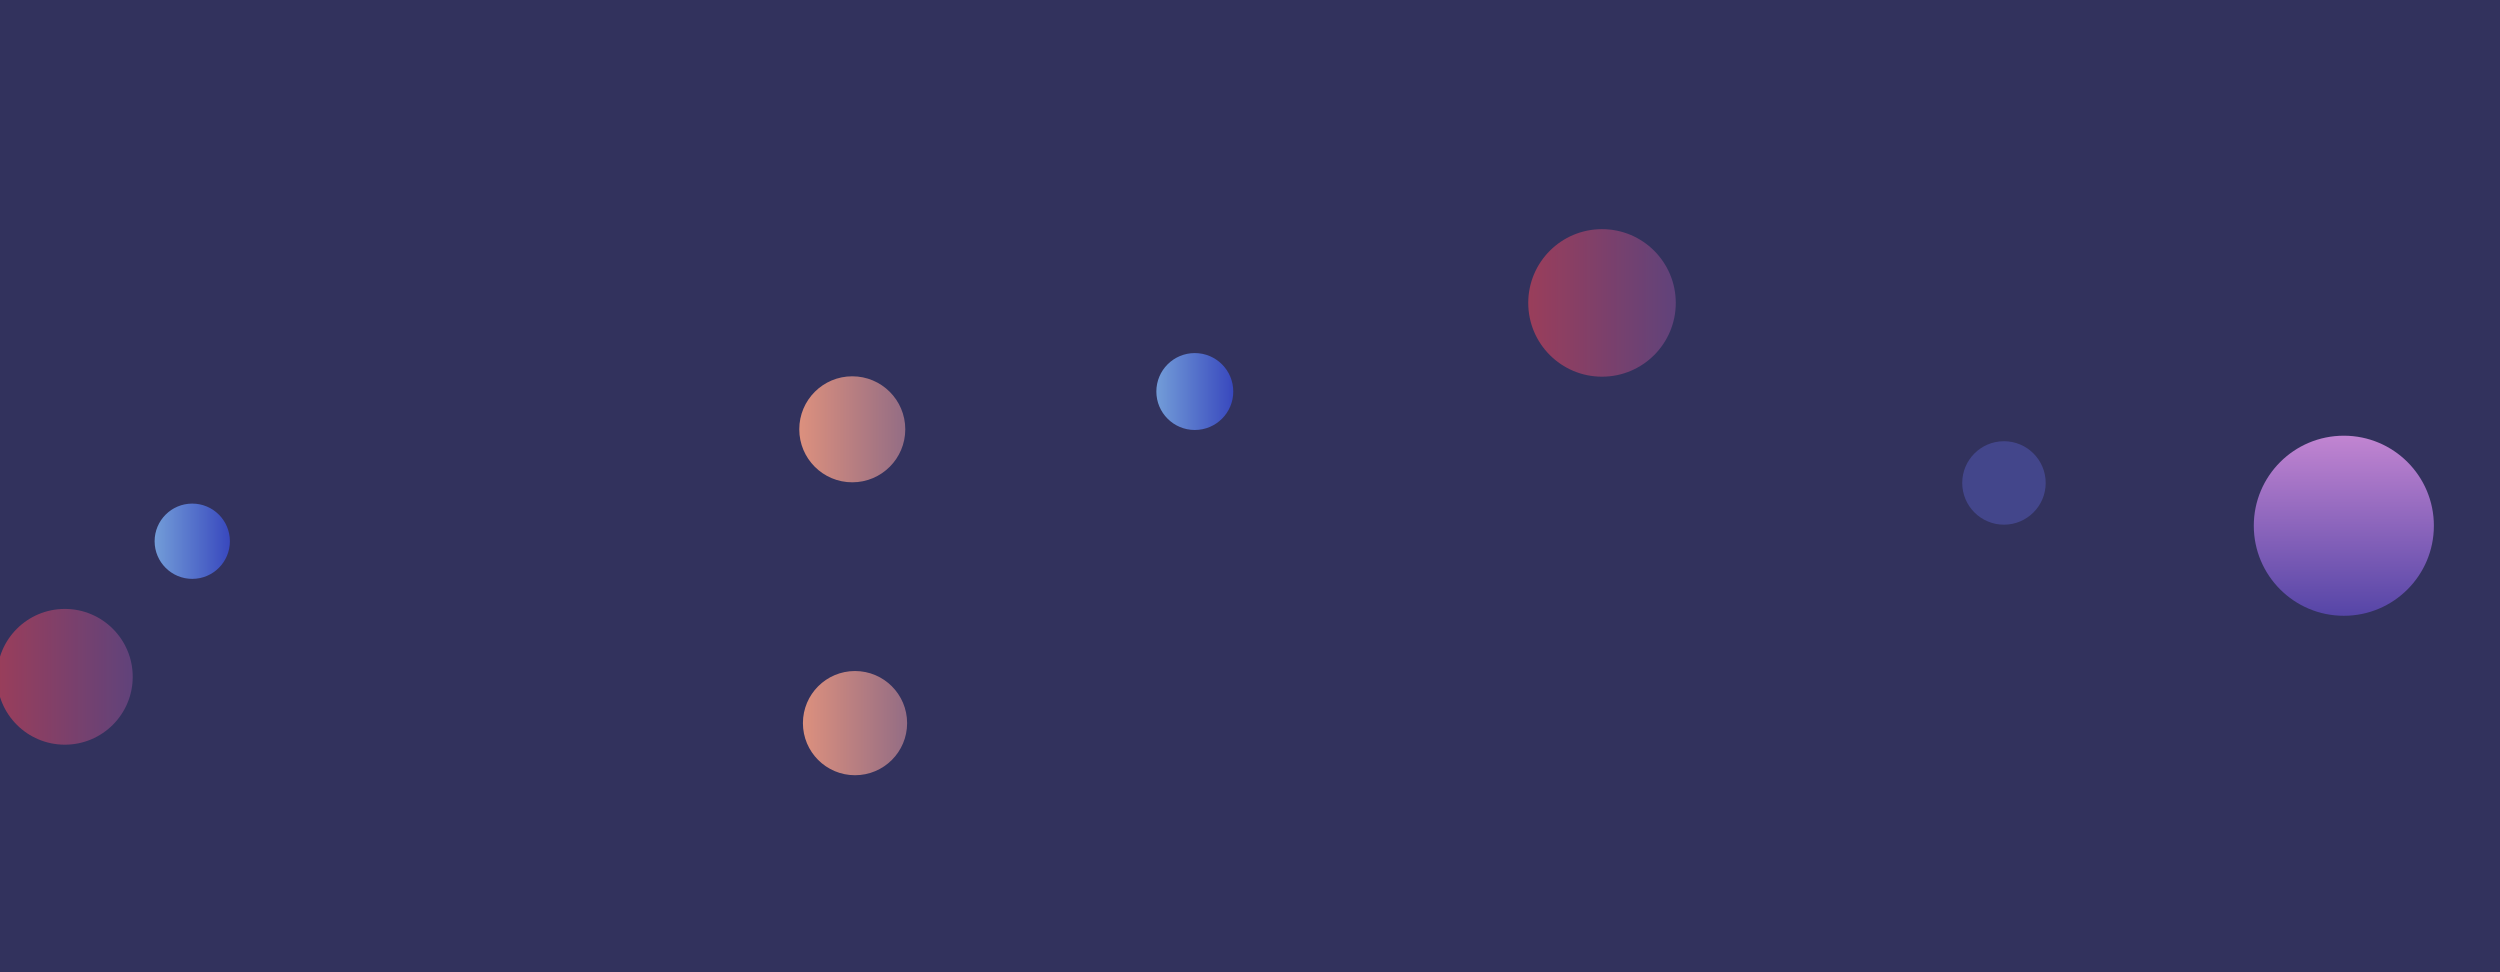 <svg xmlns="http://www.w3.org/2000/svg" version="1.1" xmlns:xlink="http://www.w3.org/1999/xlink" xmlns:svgjs="http://svgjs.com/svgjs" width="1440" height="560" preserveAspectRatio="none" viewBox="0 0 1440 560"><g clip-path="url(&quot;#SvgjsClipPath2144&quot;)" fill="none"><rect width="1440" height="560" x="0" y="0" fill="#32325d"></rect><circle r="42.49" cx="922.76" cy="174.48" fill="url(#SvgjsLinearGradient2145)"></circle><circle r="24.035" cx="1154.28" cy="278.18" fill="#43468b"></circle><circle r="22.15" cx="688.21" cy="225.52" fill="url(#SvgjsLinearGradient2146)"></circle><circle r="30.53" cx="490.91" cy="247.28" fill="url(#SvgjsLinearGradient2147)"></circle><circle r="39.1" cx="37.35" cy="389.84" fill="url(#SvgjsLinearGradient2148)"></circle><circle r="30.01" cx="492.49" cy="416.52" fill="url(#SvgjsLinearGradient2149)"></circle><circle r="21.68" cx="110.74" cy="311.75" fill="url(#SvgjsLinearGradient2150)"></circle><circle r="51.865" cx="1350.05" cy="302.83" fill="url(#SvgjsLinearGradient2151)"></circle></g><defs><clipPath id="SvgjsClipPath2144"><rect width="1440" height="560" x="0" y="0"></rect></clipPath><linearGradient x1="837.78" y1="174.48" x2="1007.74" y2="174.48" gradientUnits="userSpaceOnUse" id="SvgjsLinearGradient2145"><stop stop-color="#ab3c51" offset="0.1"></stop><stop stop-color="#4f4484" offset="0.9"></stop></linearGradient><linearGradient x1="643.91" y1="225.52" x2="732.51" y2="225.52" gradientUnits="userSpaceOnUse" id="SvgjsLinearGradient2146"><stop stop-color="#84b6e0" offset="0.1"></stop><stop stop-color="rgba(39, 47, 182, 1)" offset="0.9"></stop></linearGradient><linearGradient x1="429.85" y1="247.28" x2="551.97" y2="247.28" gradientUnits="userSpaceOnUse" id="SvgjsLinearGradient2147"><stop stop-color="#f29b7c" offset="0.1"></stop><stop stop-color="#7e6286" offset="0.9"></stop></linearGradient><linearGradient x1="-40.85" y1="389.84" x2="115.55" y2="389.84" gradientUnits="userSpaceOnUse" id="SvgjsLinearGradient2148"><stop stop-color="#ab3c51" offset="0.1"></stop><stop stop-color="#4f4484" offset="0.9"></stop></linearGradient><linearGradient x1="432.47" y1="416.52" x2="552.51" y2="416.52" gradientUnits="userSpaceOnUse" id="SvgjsLinearGradient2149"><stop stop-color="#f29b7c" offset="0.1"></stop><stop stop-color="#7e6286" offset="0.9"></stop></linearGradient><linearGradient x1="67.38" y1="311.75" x2="154.1" y2="311.75" gradientUnits="userSpaceOnUse" id="SvgjsLinearGradient2150"><stop stop-color="#84b6e0" offset="0.1"></stop><stop stop-color="rgba(39, 47, 182, 1)" offset="0.9"></stop></linearGradient><linearGradient x1="1350.05" y1="199.1" x2="1350.05" y2="406.56" gradientUnits="userSpaceOnUse" id="SvgjsLinearGradient2151"><stop stop-color="#e298de" offset="0.1"></stop><stop stop-color="rgba(53, 50, 154, 1)" offset="0.9"></stop></linearGradient></defs></svg>